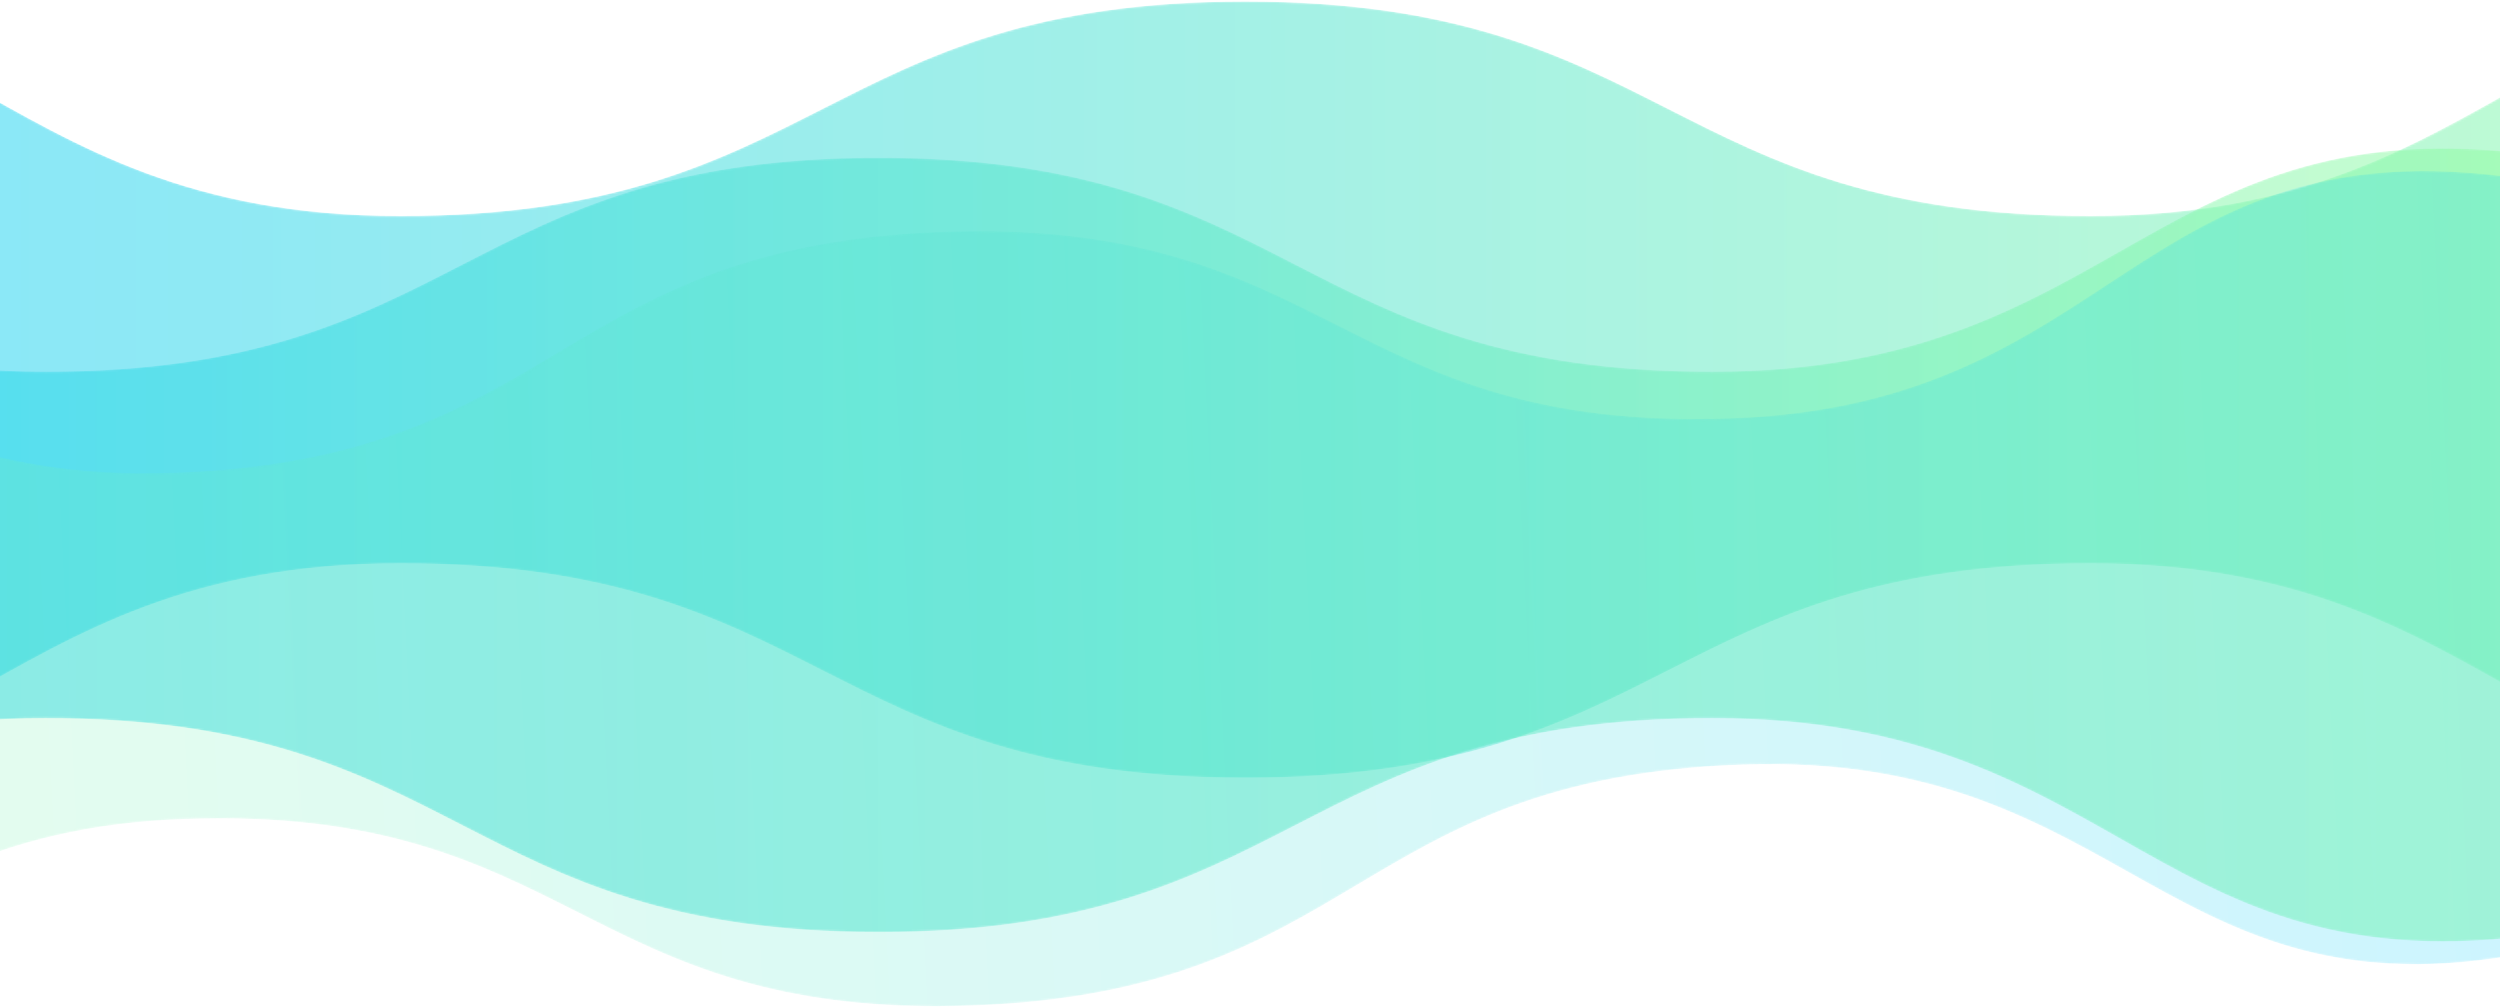 <svg xmlns="http://www.w3.org/2000/svg" xmlns:xlink="http://www.w3.org/1999/xlink" width="1280" height="516" viewBox="0 0 1280 516">
    <defs>
        <path id="a" d="M1798 401.406c-213.181 35.426-226.15-108.993-442.513-108.993-216.366 0-216.366 109.8-432.732 109.8-216.368 0-216.368-109.8-432.735-109.8-216.367 0-229.334 144.417-442.52 108.993C10.536 395.265 0 239.458 0 203.505 0 167.55 10.534 11.737 47.498 5.594c213.182-35.425 226.15 108.992 442.513 108.992 216.366 0 216.366-109.8 432.733-109.8s216.367 109.8 432.734 109.8c216.368 0 229.334-144.415 442.521-108.992"/>
        <linearGradient id="b" x1="0%" y1="50%" y2="50%">
            <stop offset="0%" stop-color="#00C8FF"/>
            <stop offset="100%" stop-color="#91FD9C"/>
        </linearGradient>
        <path id="d" d="M1773 400.42c-210.217 35.339-223.005-108.725-436.36-108.725-213.358 0-213.358 109.53-426.716 109.53-213.359 0-213.359-109.53-426.718-109.53-213.358 0-226.145 144.062-436.367 108.725C10.39 394.294 0 238.87 0 203.005 0 167.139 10.387 11.708 46.838 5.58c210.217-35.338 223.006 108.725 436.36 108.725 213.357 0 213.357-109.53 426.715-109.53 213.36 0 213.36 109.53 426.718 109.53 213.36 0 226.146-144.061 436.368-108.725"/>
        <path id="f" d="M1657.76 400.42c-196.553 35.339-208.51-108.725-407.997-108.725-199.49 0-199.49 109.53-398.98 109.53-199.492 0-199.492-109.53-398.983-109.53-199.49 0-211.447 144.062-408.006 108.725C9.714 394.294 0 238.87 0 203.005 0 167.139 9.712 11.708 43.793 5.58c196.554-35.338 208.512 108.725 407.998 108.725 199.49 0 199.49-109.53 398.981-109.53 199.491 0 199.491 109.53 398.983 109.53 199.491 0 211.446-144.061 408.005-108.725"/>
    </defs>
    <g fill="none" fill-rule="evenodd">
        <g opacity=".5" transform="translate(-285 -4)">
            <mask id="c" fill="#fff">
                <use xlink:href="#a"/>
            </mask>
            <path fill="url(#b)" d="M1797.642 401.406c-213.14 35.426-226.104-108.993-442.425-108.993-216.323 0-216.323 109.8-432.646 109.8-216.324 0-216.324-109.8-432.649-109.8-216.323 0-229.288 144.417-442.432 108.993C10.535 395.265 0 239.458 0 203.505 0 167.55 10.531 11.737 47.489 5.594c213.139-35.425 226.105 108.992 442.424 108.992 216.323 0 216.323-109.8 432.647-109.8 216.324 0 216.324 109.8 432.648 109.8 216.325 0 229.289-144.415 442.433-108.992 36.955 6.142 36.958 389.67 0 395.812" mask="url(#c)"/>
        </g>
        <g opacity=".5" transform="translate(-460 76)">
            <mask id="e" fill="#fff">
                <use xlink:href="#d"/>
            </mask>
            <path fill="url(#b)" d="M1773.024 400.42c-210.22 35.339-223.008-108.725-436.366-108.725-213.36 0-213.36 109.53-426.721 109.53-213.362 0-213.362-109.53-426.724-109.53-213.36 0-226.148 144.062-436.374 108.725C10.39 394.294 0 238.87 0 203.005 0 167.139 10.387 11.708 46.838 5.58c210.22-35.338 223.01 108.725 436.366 108.725 213.36 0 213.36-109.53 426.722-109.53 213.362 0 213.362 109.53 426.723 109.53 213.362 0 226.149-144.061 436.374-108.725 36.45 6.127 36.452 388.713.001 394.84" mask="url(#e)"/>
        </g>
        <g opacity=".2" transform="rotate(178 669.514 256.733)">
            <mask id="g" fill="#fff">
                <use xlink:href="#f"/>
            </mask>
            <path fill="url(#b)" d="M1657.76 400.42c-196.553 35.339-208.51-108.725-407.997-108.725-199.49 0-199.49 109.53-398.98 109.53-199.492 0-199.492-109.53-398.983-109.53-199.49 0-211.447 144.062-408.006 108.725C9.714 394.294 0 238.87 0 203.005 0 167.139 9.712 11.708 43.793 5.58c196.554-35.338 208.512 108.725 407.998 108.725 199.49 0 199.49-109.53 398.981-109.53 199.491 0 199.491 109.53 398.983 109.53 199.491 0 211.446-144.061 408.005-108.725 34.08 6.127 34.082 388.713 0 394.84" mask="url(#g)"/>
        </g>
    </g>
</svg>
